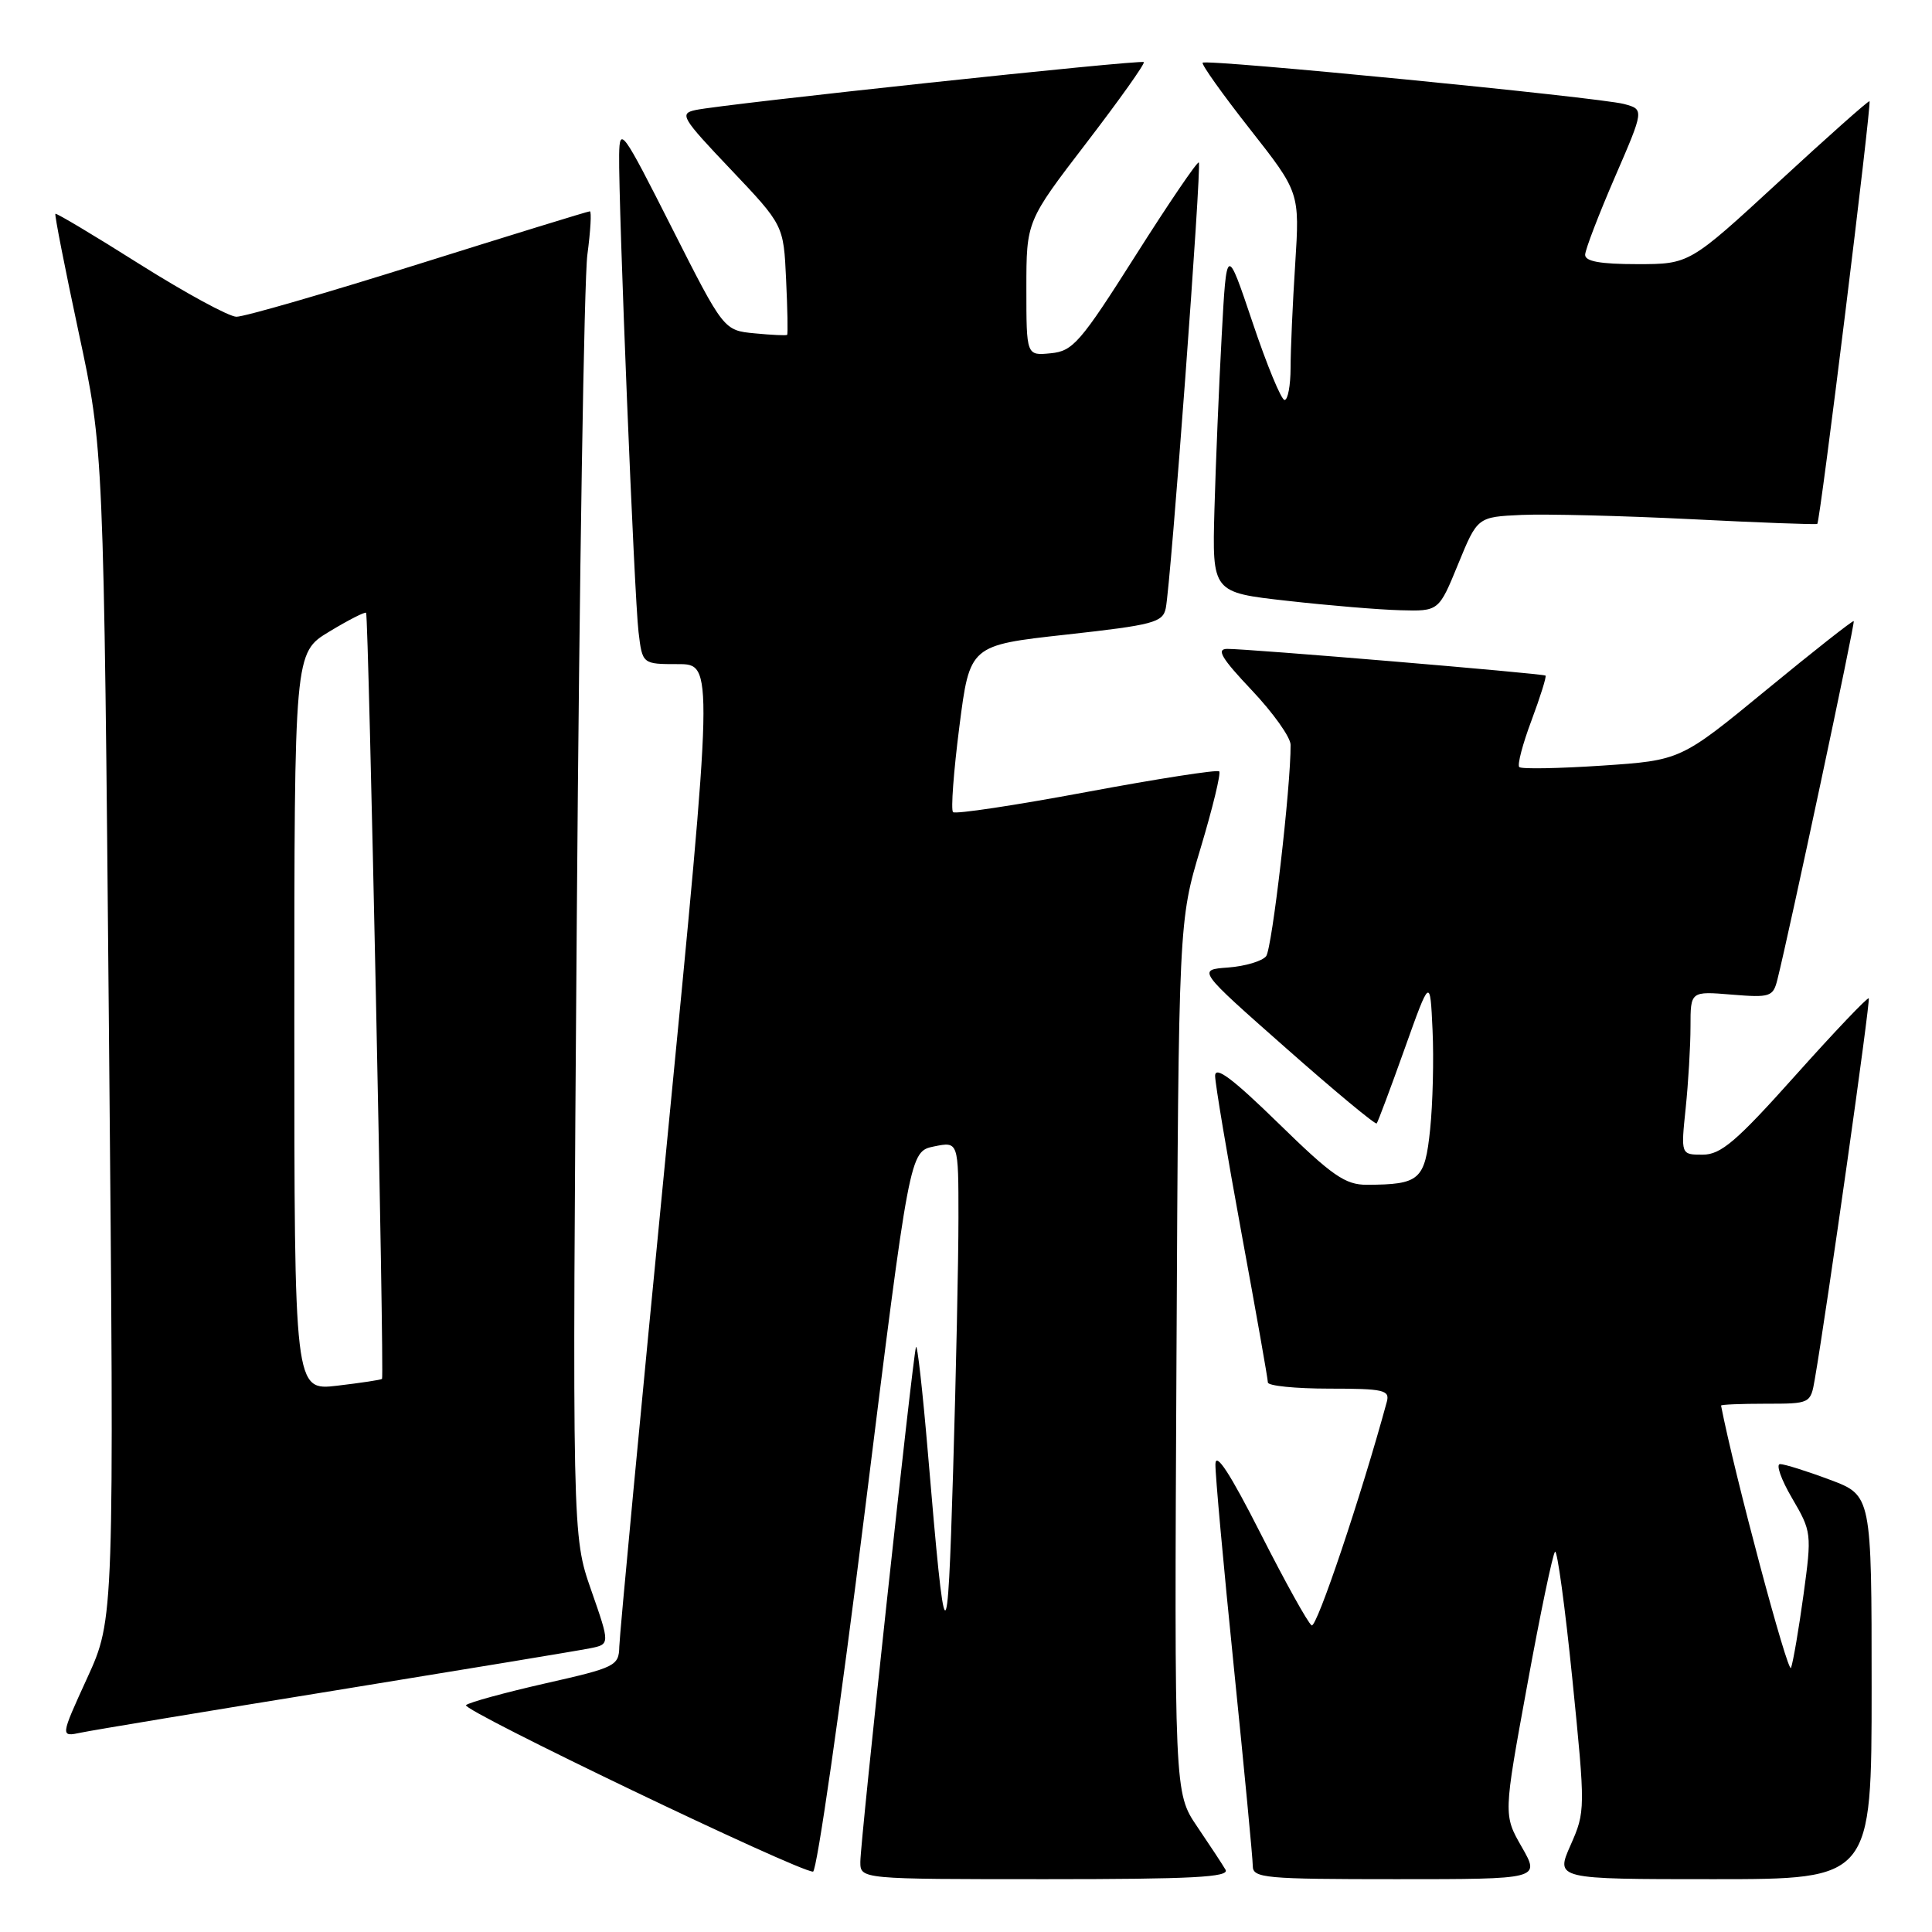<?xml version="1.0" encoding="UTF-8" standalone="no"?>
<!DOCTYPE svg PUBLIC "-//W3C//DTD SVG 1.1//EN" "http://www.w3.org/Graphics/SVG/1.1/DTD/svg11.dtd" >
<svg xmlns="http://www.w3.org/2000/svg" xmlns:xlink="http://www.w3.org/1999/xlink" version="1.1" viewBox="0 0 256 256">
 <g >
 <path fill="currentColor"
d=" M 162.39 247.75 C 161.99 247.06 160.30 244.49 158.63 242.03 C 155.60 237.56 155.60 237.56 155.89 179.81 C 156.18 122.07 156.18 122.07 159.09 112.37 C 160.69 107.03 161.80 102.46 161.55 102.21 C 161.29 101.96 153.38 103.19 143.95 104.95 C 134.53 106.71 126.57 107.91 126.28 107.61 C 125.98 107.32 126.36 102.22 127.12 96.29 C 128.50 85.50 128.50 85.50 141.27 84.09 C 152.84 82.81 154.08 82.48 154.47 80.59 C 155.14 77.35 159.25 21.92 158.85 21.53 C 158.66 21.34 154.89 26.88 150.48 33.84 C 143.16 45.39 142.17 46.53 139.23 46.81 C 136.00 47.13 136.00 47.13 136.00 38.22 C 136.00 29.31 136.00 29.31 143.95 18.94 C 148.32 13.24 151.75 8.42 151.56 8.23 C 151.20 7.86 95.95 13.77 92.16 14.58 C 89.99 15.05 90.31 15.59 96.83 22.45 C 103.83 29.83 103.83 29.83 104.16 37.00 C 104.35 40.95 104.41 44.26 104.30 44.37 C 104.19 44.48 102.26 44.39 100.00 44.17 C 95.90 43.78 95.90 43.78 89.00 30.14 C 82.49 17.26 82.10 16.72 82.04 20.50 C 81.94 27.15 84.05 79.19 84.61 83.75 C 85.12 88.00 85.12 88.00 89.84 88.00 C 94.56 88.00 94.56 88.00 88.34 151.75 C 84.91 186.81 82.09 216.71 82.06 218.18 C 82.00 220.74 81.58 220.95 72.25 223.06 C 66.89 224.28 62.16 225.57 61.75 225.94 C 61.04 226.56 105.73 248.00 107.73 248.00 C 108.23 248.00 111.32 226.53 114.59 200.29 C 120.53 152.58 120.53 152.58 123.76 151.91 C 127.00 151.25 127.00 151.25 127.00 161.38 C 127.00 166.94 126.68 182.07 126.29 195.00 C 125.54 220.02 125.26 219.81 122.95 192.50 C 122.25 184.25 121.54 177.95 121.37 178.50 C 120.92 179.94 114.00 243.94 114.00 246.70 C 114.00 249.00 114.00 249.00 138.56 249.00 C 157.93 249.00 162.96 248.74 162.39 247.75 Z  M 201.65 244.75 C 199.21 240.50 199.21 240.50 202.36 223.32 C 204.08 213.87 205.75 205.90 206.05 205.61 C 206.34 205.32 207.38 212.93 208.35 222.53 C 210.08 239.75 210.08 240.03 208.11 244.49 C 206.11 249.00 206.11 249.00 227.06 249.00 C 248.00 249.00 248.00 249.00 248.00 223.57 C 248.00 198.14 248.00 198.14 242.46 196.07 C 239.42 194.93 236.45 194.00 235.87 194.00 C 235.29 194.00 236.00 196.03 237.46 198.52 C 240.05 202.94 240.08 203.20 238.98 211.27 C 238.36 215.80 237.61 220.18 237.32 221.00 C 236.95 222.06 229.77 195.16 228.05 186.25 C 228.02 186.11 230.68 186.00 233.95 186.00 C 239.89 186.00 239.91 185.99 240.47 182.75 C 242.09 173.41 247.87 132.54 247.62 132.28 C 247.45 132.12 243.08 136.71 237.91 142.49 C 230.07 151.26 228.03 153.00 225.61 153.00 C 222.72 153.00 222.72 153.00 223.36 146.85 C 223.71 143.47 224.00 138.60 224.00 136.02 C 224.00 131.34 224.00 131.34 229.45 131.79 C 234.55 132.21 234.94 132.08 235.51 129.82 C 237.09 123.53 245.83 82.50 245.63 82.30 C 245.51 82.18 240.30 86.28 234.06 91.41 C 222.70 100.75 222.70 100.75 212.26 101.45 C 206.51 101.83 201.59 101.92 201.31 101.64 C 201.03 101.36 201.76 98.57 202.94 95.44 C 204.11 92.30 204.94 89.64 204.79 89.52 C 204.43 89.24 165.18 85.95 162.60 85.98 C 161.13 86.00 161.86 87.22 165.85 91.44 C 168.68 94.43 171.01 97.69 171.01 98.69 C 171.05 104.19 168.56 125.68 167.77 126.70 C 167.26 127.35 165.00 128.03 162.74 128.20 C 158.64 128.50 158.64 128.50 170.38 138.86 C 176.83 144.56 182.25 149.06 182.42 148.86 C 182.58 148.66 184.25 144.22 186.11 139.00 C 189.50 129.50 189.50 129.50 189.82 136.50 C 190.00 140.35 189.85 146.27 189.50 149.65 C 188.80 156.37 188.13 156.96 181.13 156.99 C 178.25 157.00 176.53 155.81 169.38 148.82 C 163.30 142.89 161.00 141.17 161.01 142.57 C 161.02 143.63 162.60 153.02 164.51 163.43 C 166.43 173.85 168.00 182.73 168.00 183.18 C 168.00 183.63 171.65 184.00 176.12 184.00 C 183.36 184.00 184.18 184.19 183.76 185.75 C 180.36 198.24 174.46 215.79 173.80 215.37 C 173.32 215.08 170.28 209.59 167.02 203.17 C 163.01 195.27 161.09 192.31 161.05 194.00 C 161.02 195.38 162.13 207.53 163.50 221.00 C 164.87 234.47 166.00 246.29 166.00 247.25 C 166.00 248.86 167.57 249.00 185.04 249.00 C 204.08 249.00 204.08 249.00 201.65 244.75 Z  M 44.50 223.98 C 61.55 221.21 76.70 218.71 78.17 218.41 C 80.84 217.88 80.84 217.88 78.33 210.69 C 75.82 203.50 75.82 203.50 76.43 121.50 C 76.77 76.40 77.40 36.91 77.83 33.75 C 78.25 30.59 78.40 28.00 78.16 28.00 C 77.91 28.00 67.69 31.15 55.43 35.00 C 43.17 38.85 32.33 41.99 31.32 41.97 C 30.32 41.95 24.57 38.82 18.53 35.02 C 12.50 31.21 7.46 28.20 7.34 28.33 C 7.21 28.45 8.60 35.52 10.42 44.03 C 13.74 59.50 13.74 59.50 14.44 137.00 C 15.14 214.50 15.14 214.50 11.56 222.33 C 7.98 230.16 7.98 230.16 10.74 229.58 C 12.26 229.26 27.45 226.74 44.50 223.98 Z  M 193.21 74.75 C 195.77 68.50 195.77 68.50 201.63 68.23 C 204.86 68.09 214.93 68.34 224.00 68.79 C 233.07 69.25 240.64 69.53 240.80 69.42 C 241.17 69.19 248.02 13.68 247.72 13.41 C 247.60 13.30 242.18 18.11 235.68 24.11 C 223.86 35.00 223.86 35.00 216.93 35.00 C 212.03 35.00 210.01 34.63 210.04 33.75 C 210.06 33.06 211.83 28.45 213.97 23.50 C 217.87 14.50 217.87 14.50 215.19 13.78 C 211.87 12.90 159.87 7.80 159.36 8.31 C 159.16 8.51 161.97 12.46 165.61 17.09 C 172.22 25.50 172.22 25.50 171.62 35.00 C 171.28 40.23 171.01 46.41 171.01 48.75 C 171.00 51.09 170.65 53.00 170.21 53.00 C 169.78 53.00 167.87 48.39 165.98 42.75 C 162.53 32.50 162.53 32.50 161.88 44.50 C 161.52 51.10 161.09 61.45 160.92 67.50 C 160.62 78.50 160.62 78.50 170.56 79.61 C 176.03 80.23 182.78 80.79 185.57 80.86 C 190.65 81.00 190.65 81.00 193.21 74.75 Z  M 39.00 135.38 C 39.00 86.49 39.00 86.49 43.62 83.70 C 46.16 82.16 48.36 81.04 48.51 81.20 C 48.84 81.56 50.94 182.40 50.62 182.71 C 50.50 182.84 47.83 183.24 44.70 183.61 C 39.00 184.28 39.00 184.28 39.00 135.38 Z "/>
</g>
</svg>